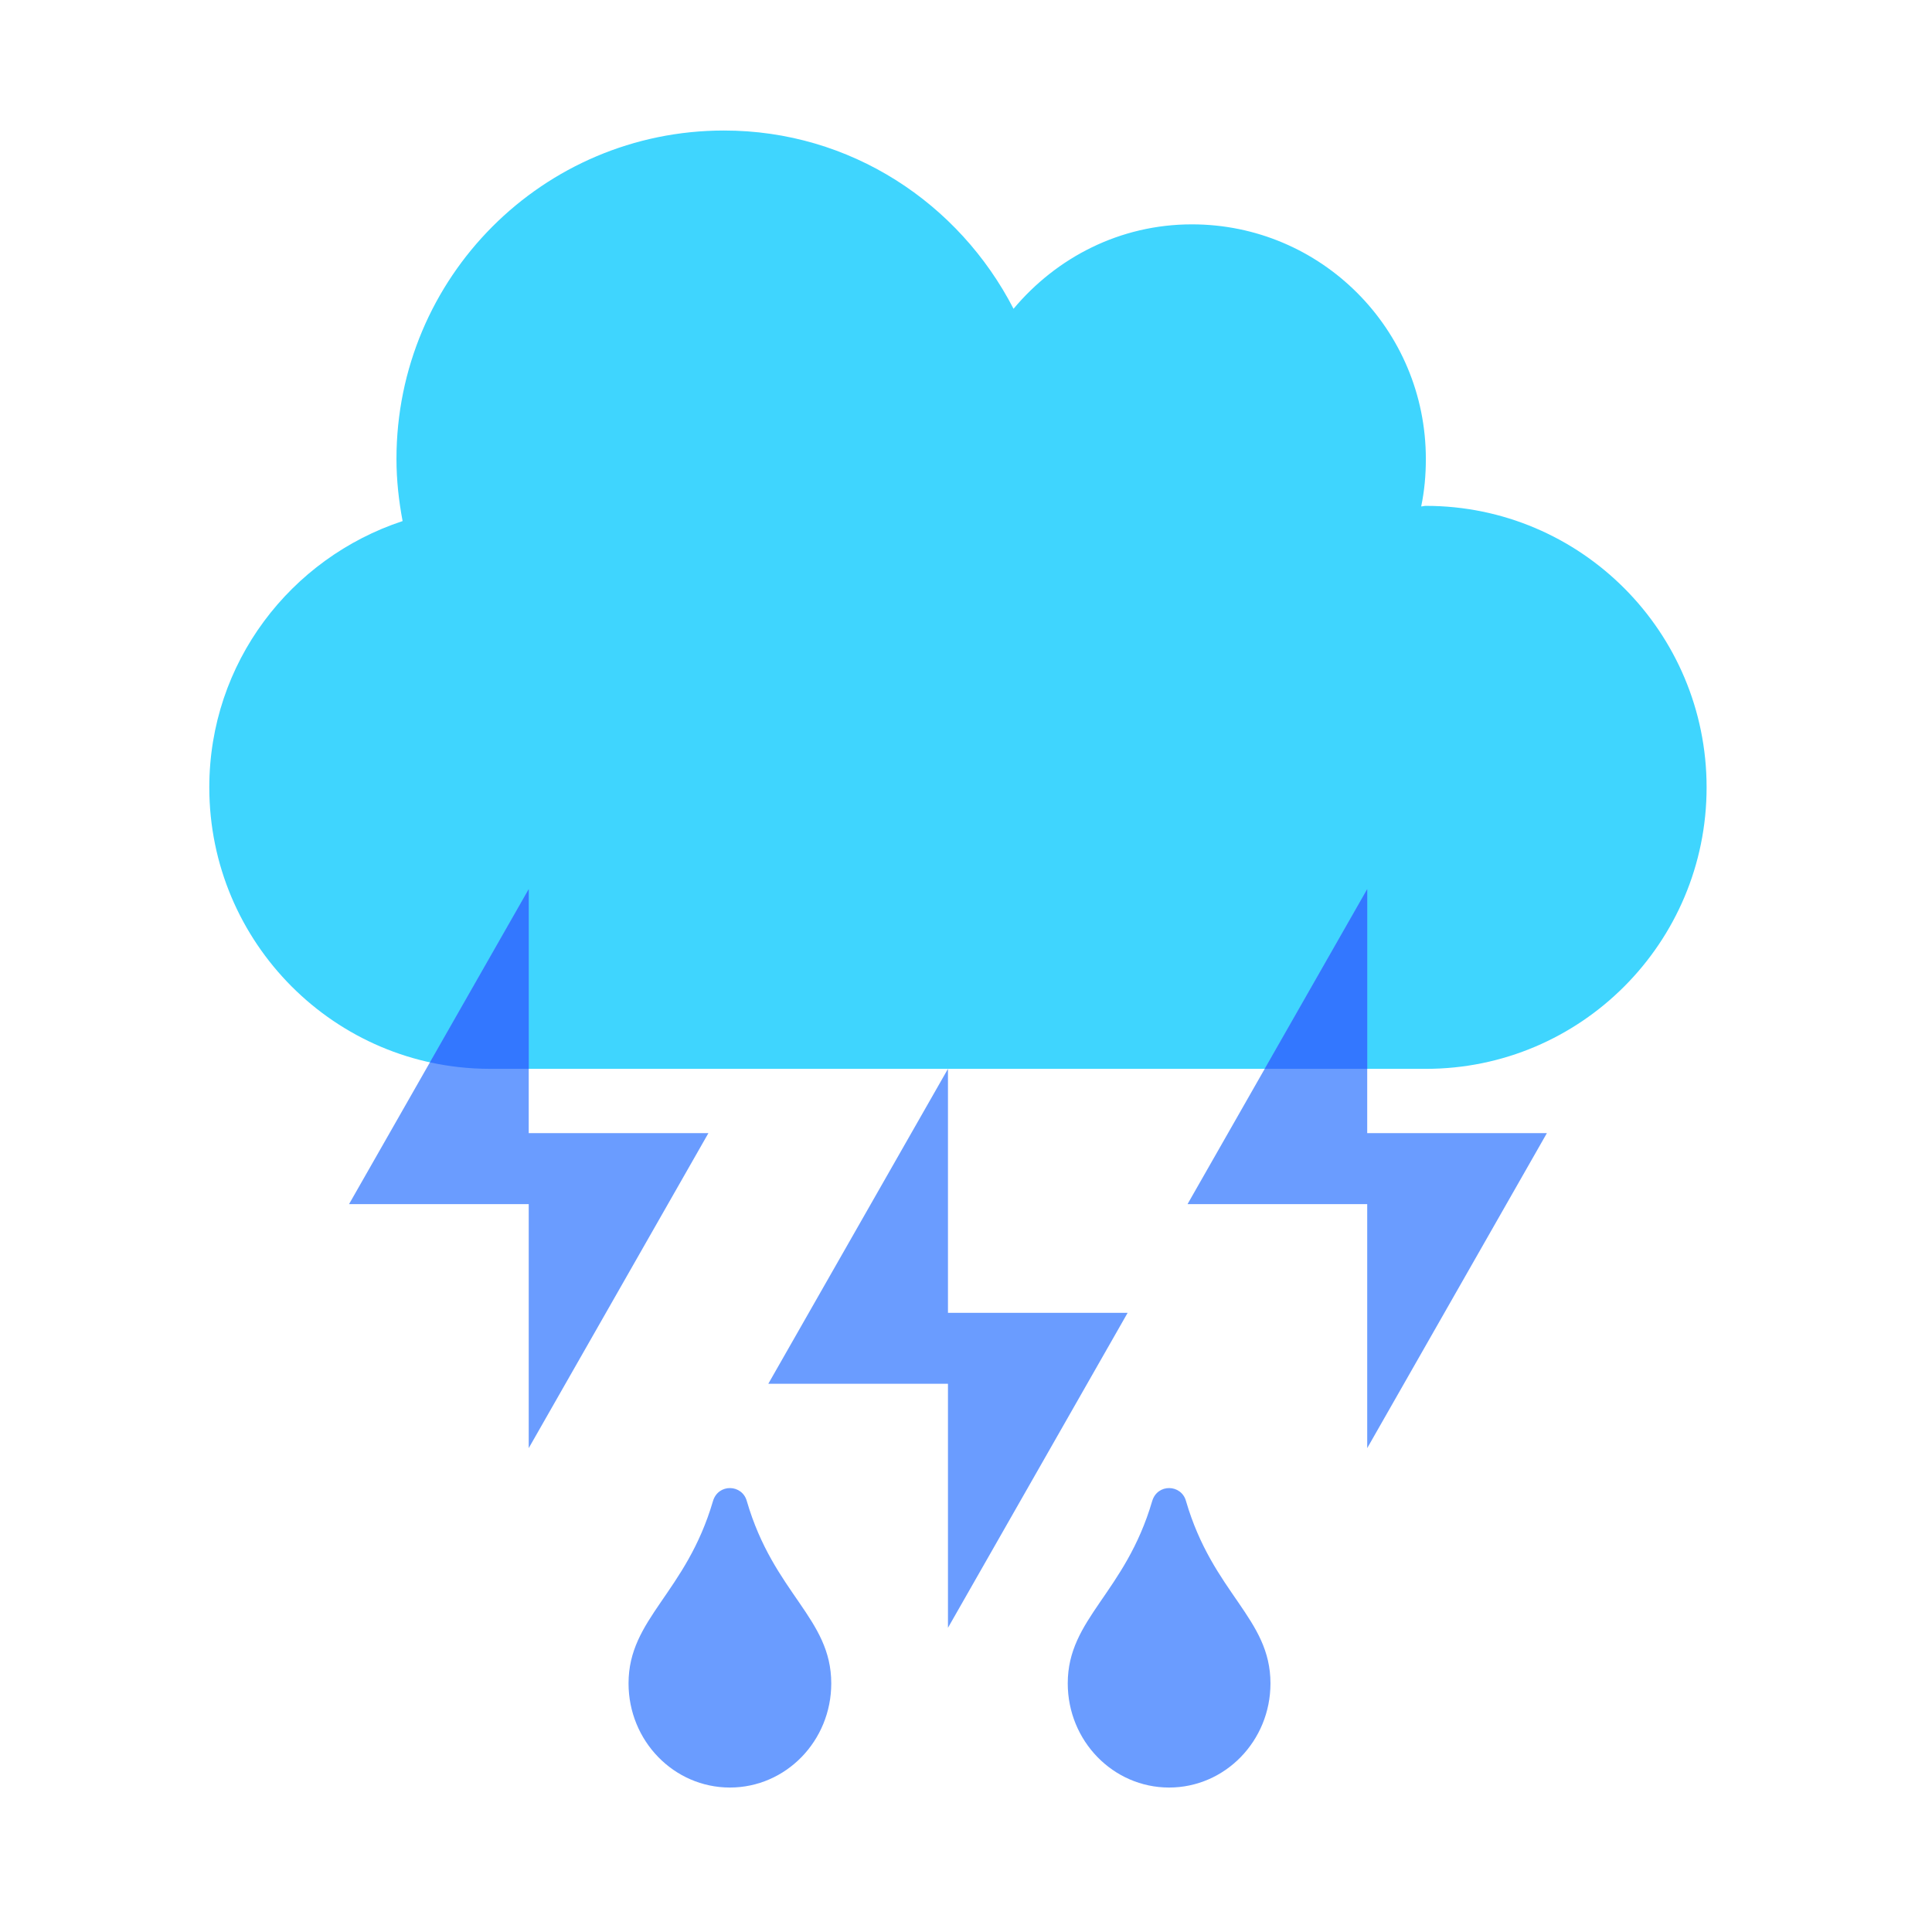<svg width="120" height="120" fill="none" xmlns="http://www.w3.org/2000/svg"><path d="M88.563 31.419c-.11 0-.2.036-.291.036.2-.947.29-1.93.29-2.95 0-8.05-6.502-14.57-14.53-14.57-4.47 0-8.41 2.058-11.08 5.245-3.38-6.557-10.118-11.073-17.983-11.073-11.244 0-20.344 9.124-20.344 20.398 0 1.33.145 2.604.381 3.86C18.05 34.66 13 41.163 13 48.904c0 9.652 7.81 17.484 17.438 17.484h58.124c9.627 0 17.438-7.832 17.438-17.484 0-9.653-7.81-17.484-17.438-17.484Z" fill="#3FD5FE"/><path d="M84.92 70.382V55.227L73.76 74.79h11.16v15.156l11.16-19.565H84.92ZM32.84 70.382V55.227L21.68 74.79h11.16v15.156L44 70.382H32.84ZM58.88 81.542V66.387L47.72 85.95h11.16v15.156l11.16-19.565H58.88Z" fill="#6A9CFF"/><path fill-rule="evenodd" clip-rule="evenodd" d="M84.92 66.387v-11.16l-6.366 11.16h6.366Zm-52.08 0v-11.16l-6.136 10.758c1.203.263 2.452.402 3.734.402h2.402Z" fill="#37F"/><path d="M44.286 93.23c-1.679 5.735-5.246 7.284-5.246 11.327 0 3.577 2.82 6.47 6.295 6.47 3.476 0 6.296-2.893 6.296-6.47 0-4.056-3.568-5.567-5.246-11.326-.289-1.046-1.77-1.098-2.099 0ZM71.566 93.23c-1.679 5.735-5.246 7.284-5.246 11.327 0 3.577 2.82 6.47 6.295 6.47 3.476 0 6.296-2.893 6.296-6.47 0-4.056-3.568-5.567-5.247-11.326-.288-1.046-1.77-1.098-2.098 0Z" fill="#6A9CFF"/></svg>